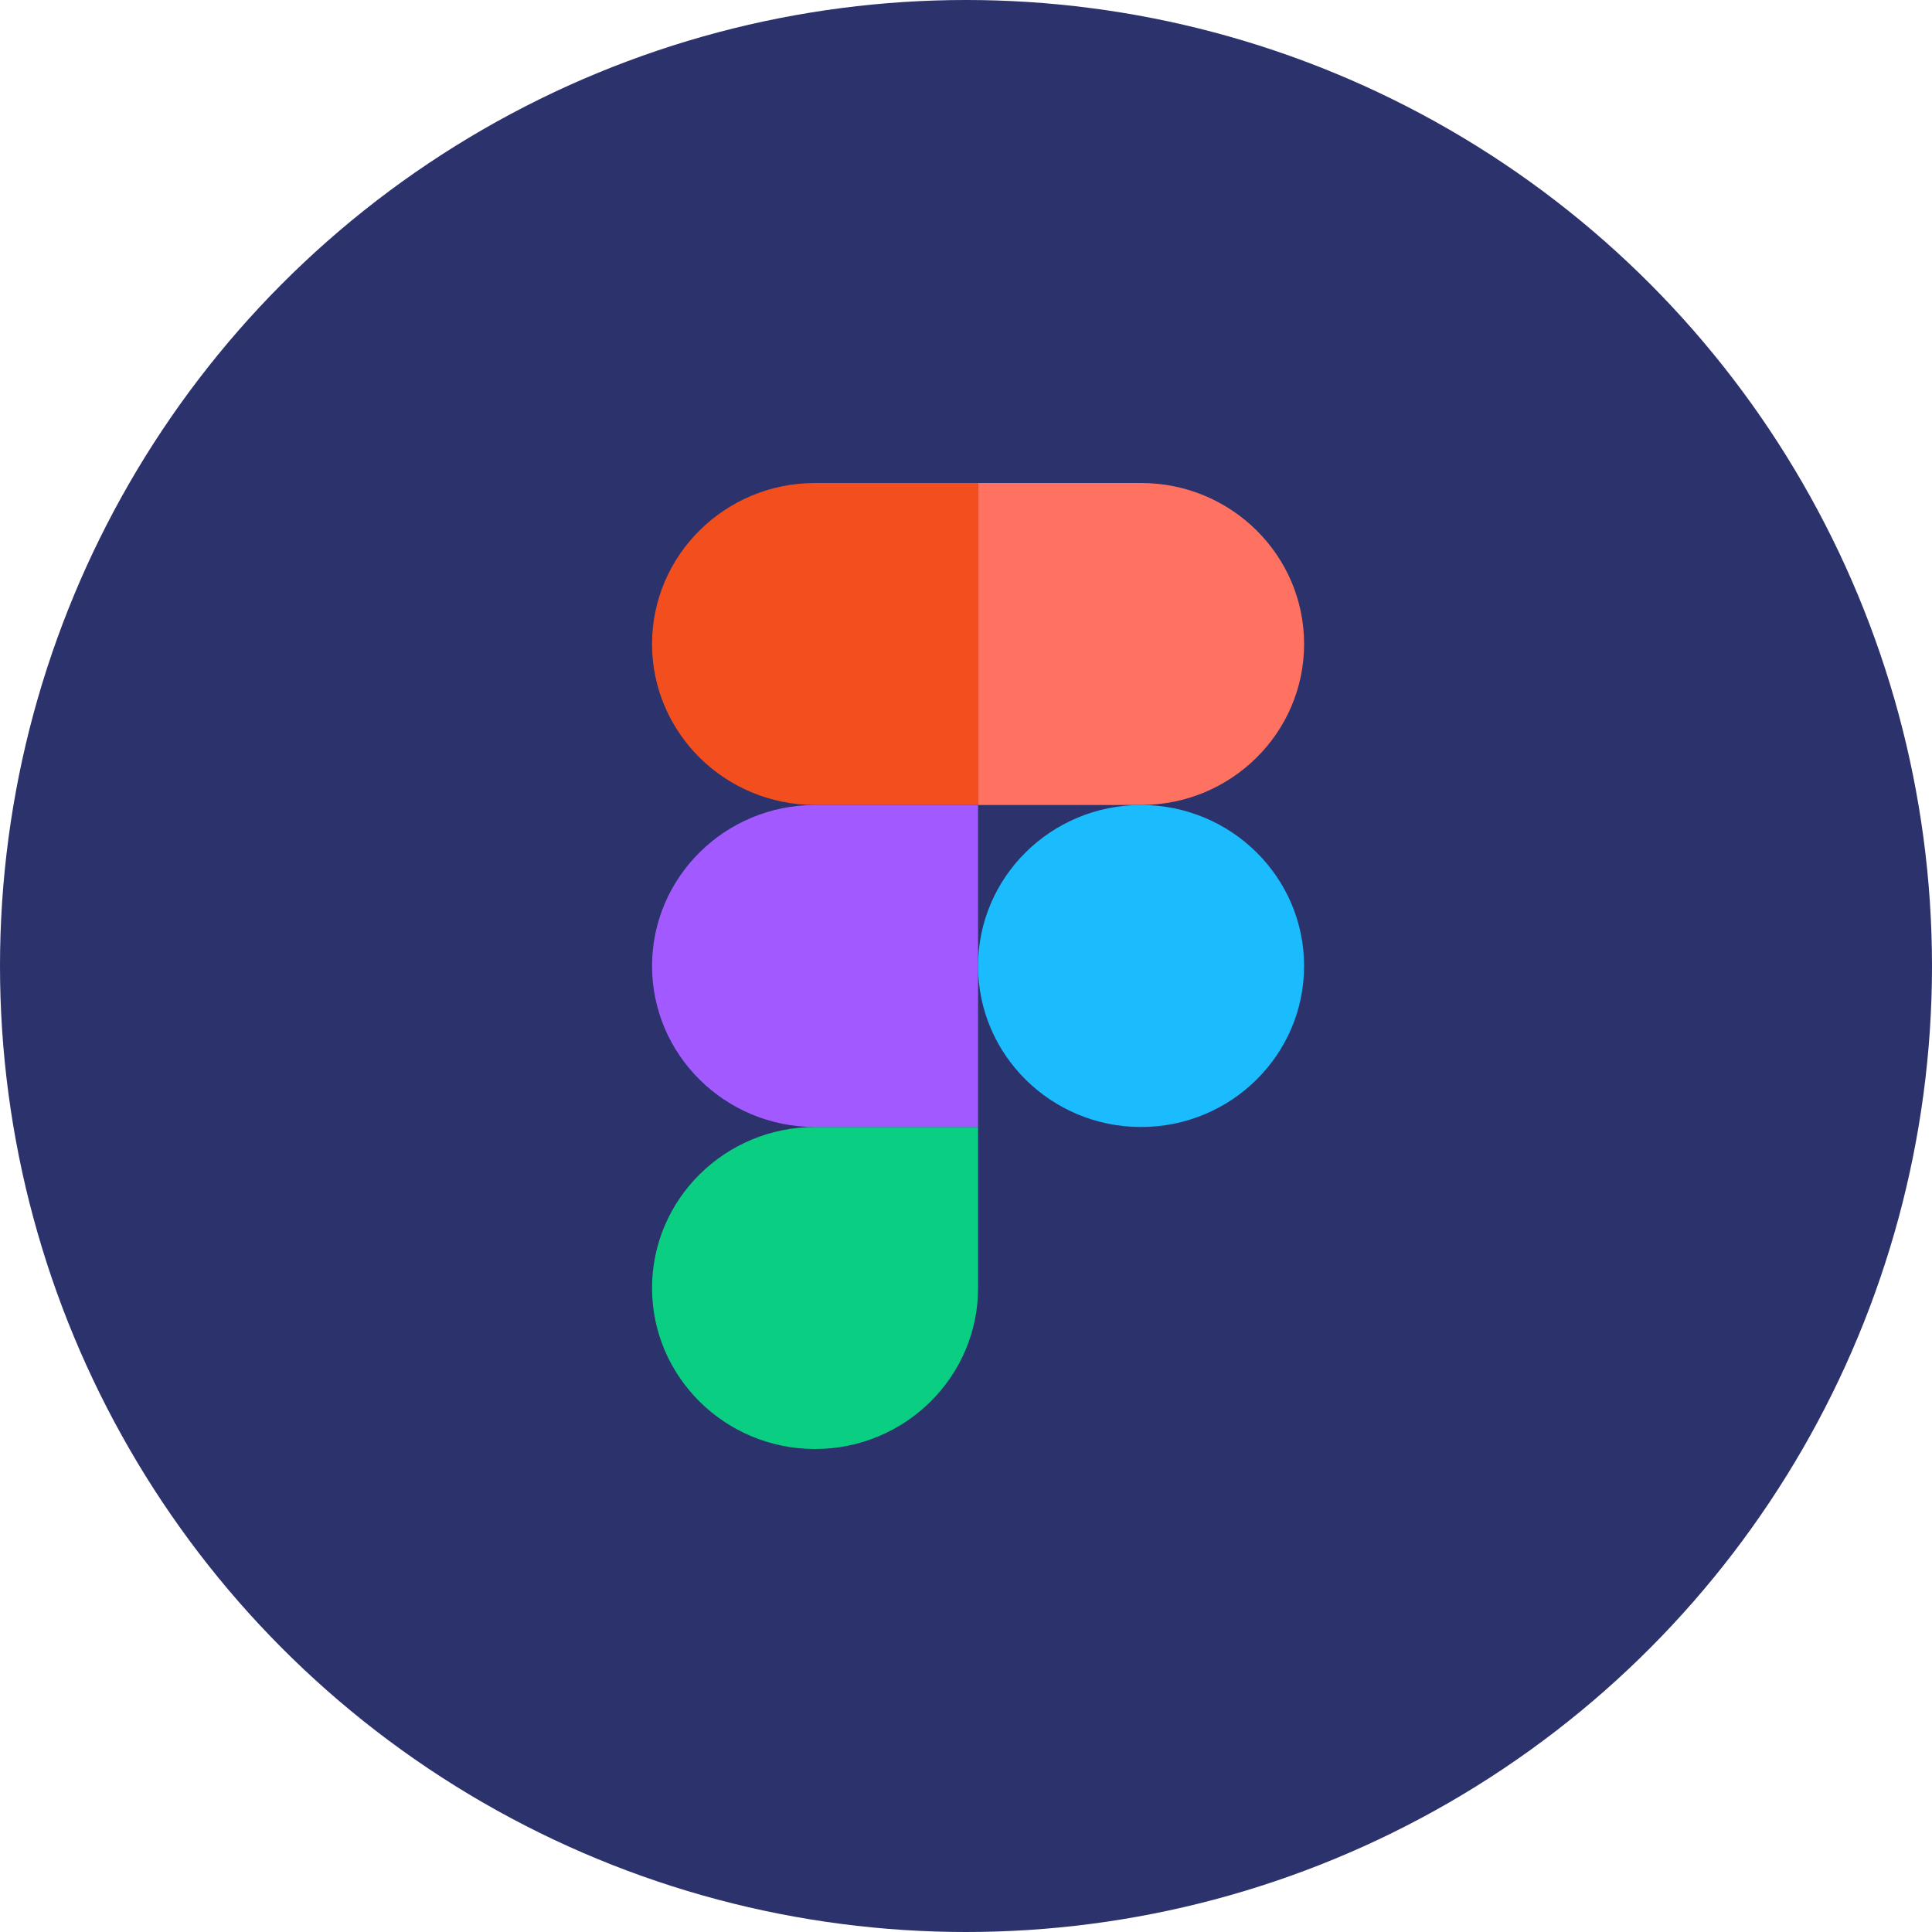 <svg width="80" height="80" xmlns="http://www.w3.org/2000/svg"><g fill="none" fill-rule="evenodd"><circle fill="#2C326B" cx="40" cy="40" r="40"/><g fill-rule="nonzero"><path d="M33.75 60c3.726 0 6.75-2.987 6.75-6.667v-6.666h-6.75c-3.726 0-6.75 2.986-6.75 6.666S30.024 60 33.75 60z" fill="#0ACF83"/><path d="M27 40c0-3.68 3.024-6.667 6.75-6.667h6.75v13.334h-6.75C30.024 46.667 27 43.68 27 40z" fill="#A259FF"/><path d="M27 26.667C27 22.987 30.024 20 33.75 20h6.75v13.333h-6.75c-3.726 0-6.75-2.986-6.75-6.666z" fill="#F24E1E"/><path d="M40.5 20h6.75c3.726 0 6.75 2.987 6.75 6.667 0 3.68-3.024 6.666-6.75 6.666H40.5V20z" fill="#FF7262"/><path d="M54 40c0 3.68-3.024 6.667-6.75 6.667S40.5 43.68 40.5 40c0-3.68 3.024-6.667 6.75-6.667S54 36.32 54 40z" fill="#1ABCFE"/></g></g></svg>